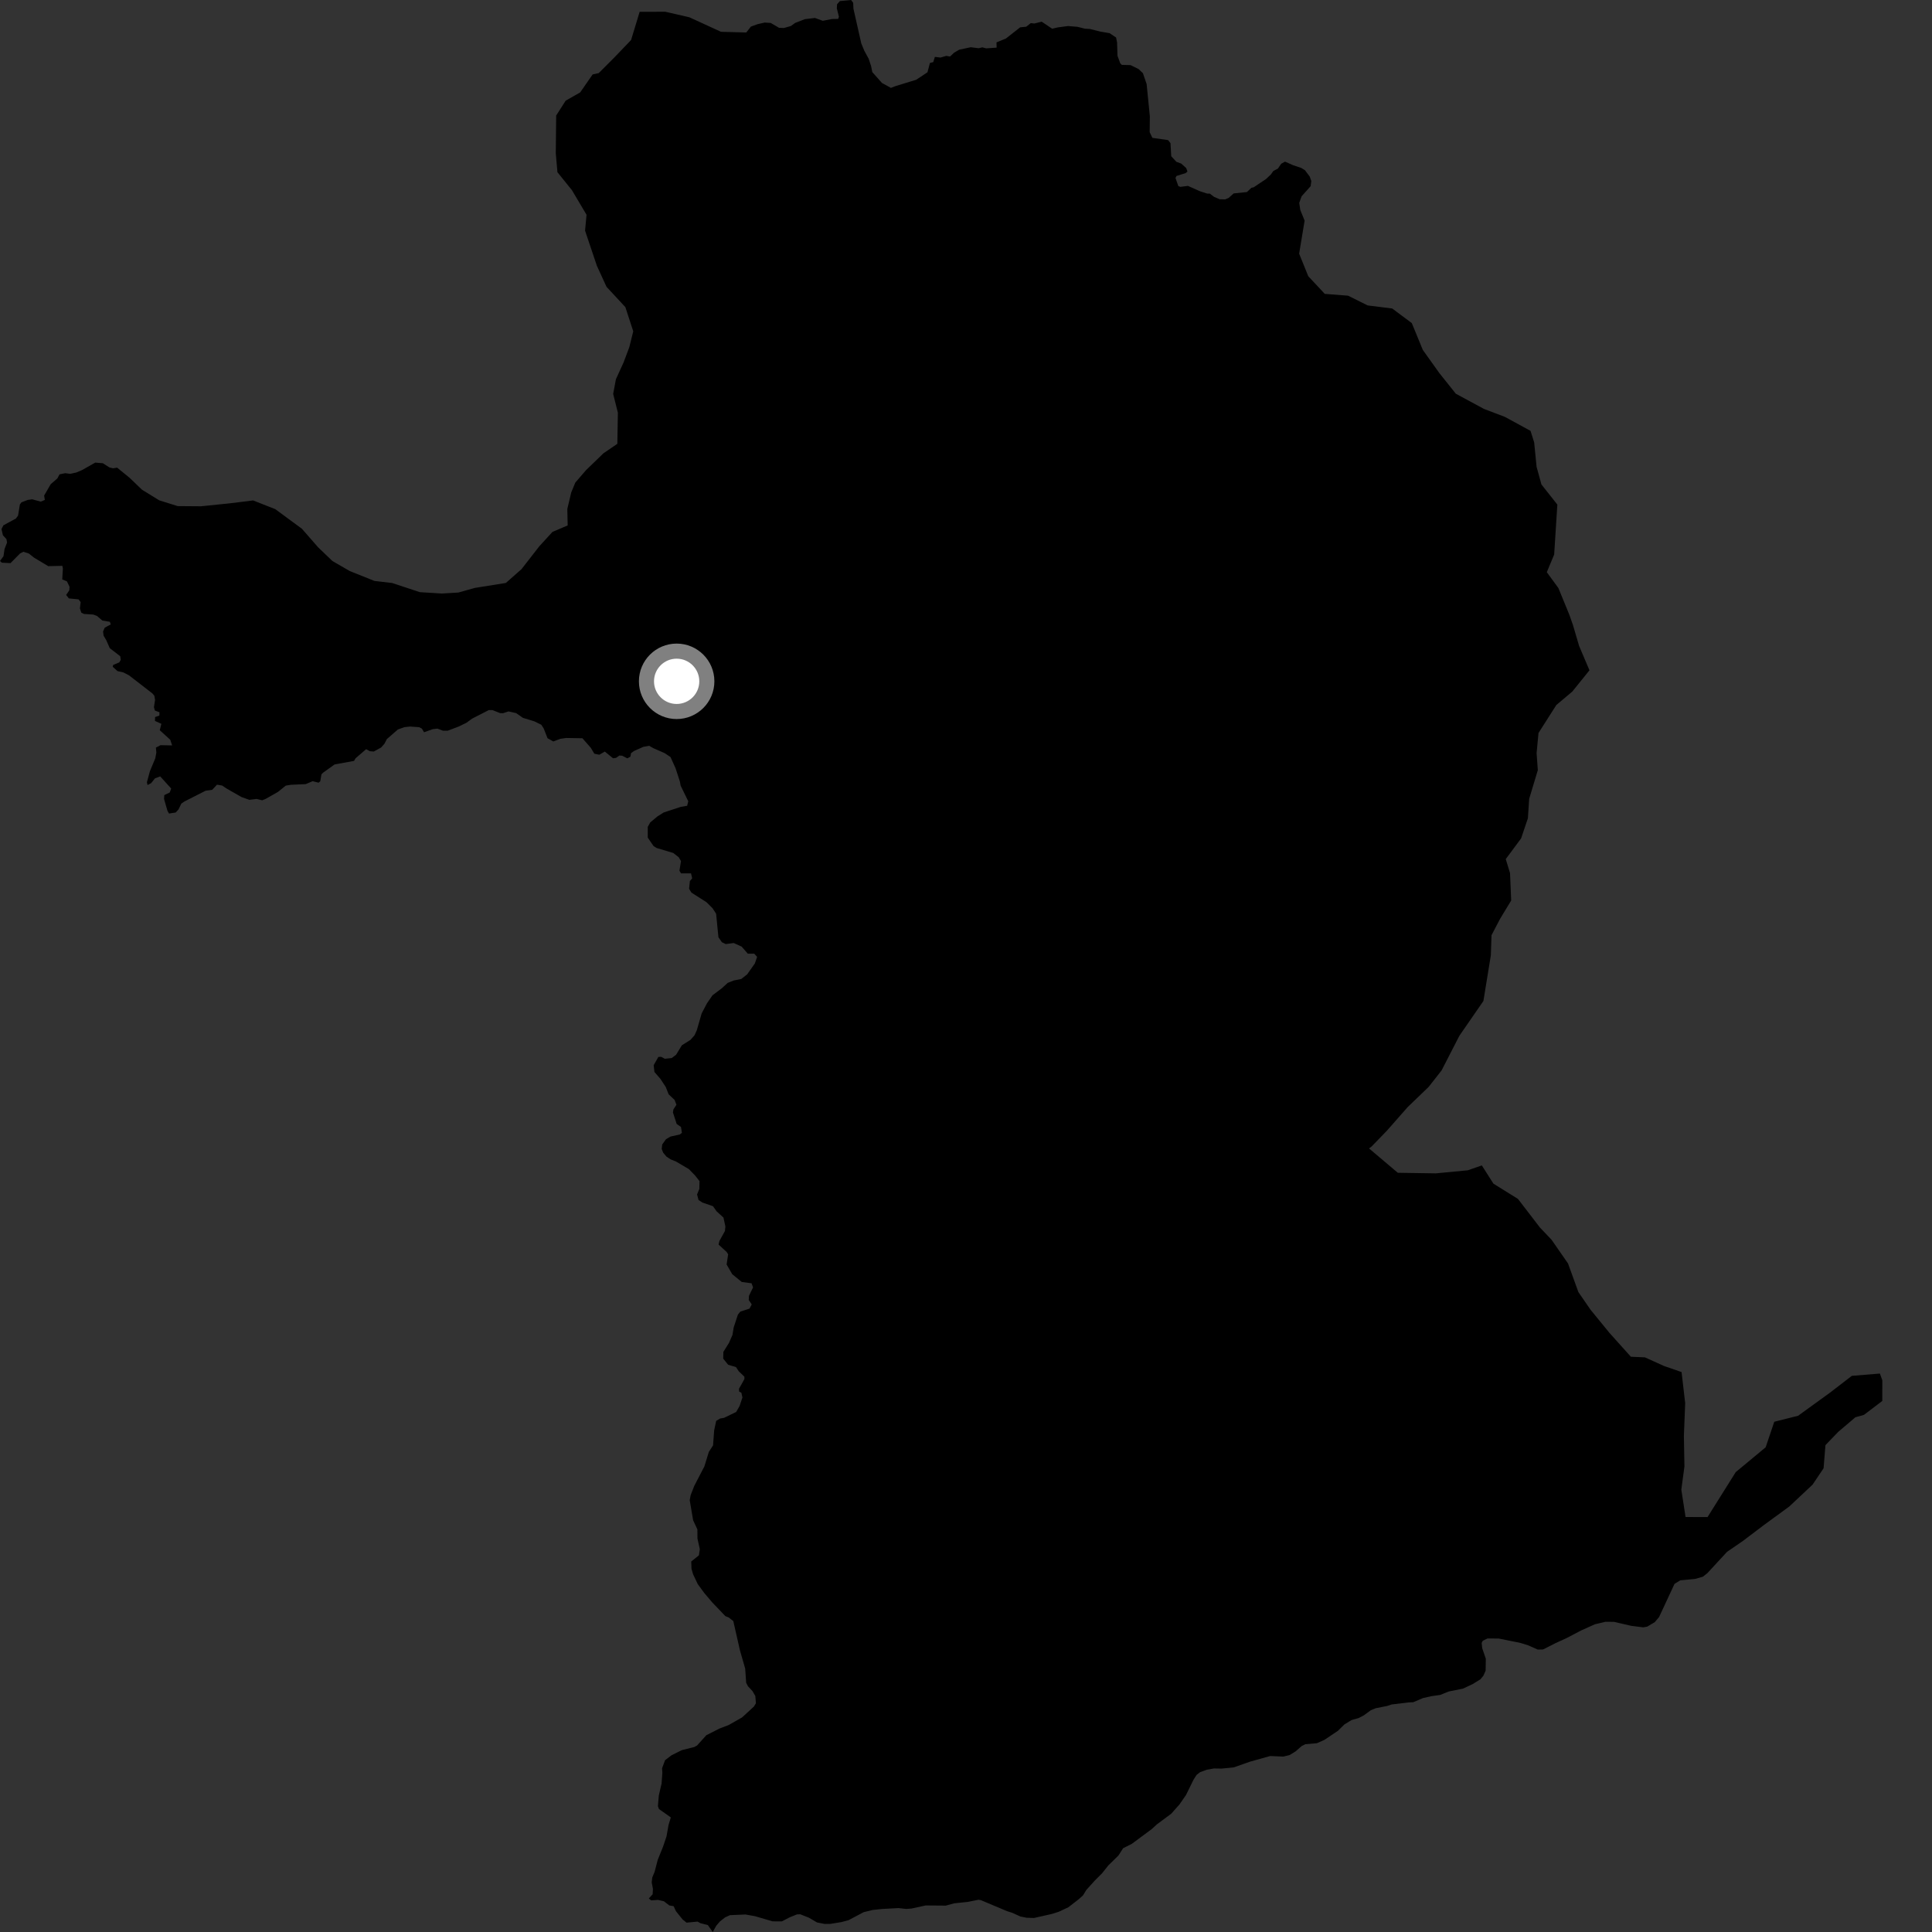 <?xml version="1.0" encoding="utf-8" ?>
<svg baseProfile="full" height="1024" version="1.1" width="1024" xmlns="http://www.w3.org/2000/svg" xmlns:ev="http://www.w3.org/2001/xml-events" xmlns:xlink="http://www.w3.org/1999/xlink"><rect width="100%" height="100%" fill="#333333" stroke="none"/><defs /><polygon fill="black" points="377.767,1024.0 379.656,1020.635 381.624,1018.348 384.32,1016.248 386.906,1015.074 395.075,1014.72 400.129,1015.612 409.484,1018.353 414.359,1018.383 418.588,1016.202 422.405,1014.669 424.137,1014.6 428.809,1016.457 433.018,1018.929 437.092,1019.728 440.075,1019.702 446.004,1018.736 449.769,1017.726 457.756,1013.488 462.542,1012.324 467.458,1011.798 476.208,1011.319 480.323,1011.777 483.105,1011.566 490.596,1009.933 501.286,1010.02 505.713,1008.804 512.971,1008.043 518.599,1006.912 519.829,1007.088 533.757,1012.959 536.489,1013.814 540.851,1015.791 544.114,1016.443 548.028,1016.57 557.39,1014.465 561.096,1013.297 566.243,1010.9 571.824,1006.573 574.039,1004.561 575.742,1001.759 580.121,996.896 584.189,992.802 587.407,988.75 592.816,983.436 595.272,979.597 599.888,977.281 610.483,969.424 613.137,966.973 620.758,961.332 625.135,956.408 628.601,951.4 632.559,943.343 634.212,940.747 636.044,939.301 639.607,937.989 643.38,937.324 647.473,937.388 653.917,936.746 662.504,933.732 673.191,930.729 680.186,931.03 683.508,930.22 686.681,928.27 689.934,925.428 691.876,924.464 698.009,923.933 701.931,922.189 709.097,917.387 712.559,913.99 716.331,911.672 720.154,910.584 722.936,909.117 726.588,906.439 729.139,905.403 735.293,904.171 737.614,903.401 746.578,902.315 749.049,902.212 754.201,900.015 758.712,899 763.355,898.342 767.867,896.515 775.369,895.026 780.481,892.634 784.643,890.067 786.213,888.19 787.413,885.47 787.512,879.168 785.629,873.668 785.3,870.805 785.93,869.615 788.4,868.425 794.411,868.464 805.945,870.81 809.897,872.041 815.068,874.318 817.85,874.255 824.6,870.825 830.221,868.268 838.201,864.097 845.35,860.893 850.911,859.576 855.422,859.615 864.595,861.723 870.927,862.53 873.068,862.148 877.077,859.756 879.345,857.076 887.545,839.453 890.603,837.603 898.474,836.868 902.603,835.665 904.971,833.775 915.351,822.522 923.766,816.738 934.788,808.397 948.386,798.453 960.701,786.89 966.54,778.206 967.525,765.948 974.334,758.885 983.401,751.181 987.938,749.914 997.654,742.529 997.668,731.566 996.375,728.01 981.505,729.229 969.85,738.206 953.023,750.387 940.401,753.559 935.836,767.09 919.973,780.255 905.036,804.086 893.378,804.043 891.136,789.51 892.786,777.263 892.494,761.12 893.18,743.697 891.269,727.23 881.891,723.975 871.853,719.431 864.397,719.096 853.067,706.482 843.037,694.205 836.577,684.838 831.085,669.669 822.347,657.076 816.2,650.621 804.548,635.446 791.559,627.373 785.404,617.701 777.922,620.285 761.012,621.904 740.865,621.597 725.614,608.694 726.912,607.731 735.052,599.33 746.139,586.738 757.215,576.083 764.065,567.354 773.519,548.956 786.236,530.546 790.176,506.334 790.533,495.683 795.093,486.967 800.959,477.28 800.347,462.76 798.078,455.339 806.219,444.362 809.818,433.703 810.493,423.374 815.078,408.202 814.425,399.165 815.439,388.5 824.89,373.668 833.336,366.562 842.448,355.27 836.956,342.36 833.73,331.373 831.803,325.891 825.983,311.672 819.837,303.277 823.742,293.915 825.426,267.444 816.999,256.779 814.423,247.423 813.143,234.498 811.218,228.364 797.601,220.944 786.537,216.744 771.617,208.68 762.856,197.709 754.107,185.442 748.278,171.243 737.897,163.505 724.896,161.888 714.516,156.724 702.152,155.76 693.407,146.395 688.571,134.446 691.475,116.942 689.186,111.31 688.62,107.529 689.887,104.024 694.669,98.682 695.019,95.944 694.172,93.563 691.644,90.211 689.653,88.994 685.53,87.633 681.099,85.67 679.088,86.763 677.304,89.356 674.883,90.643 673.548,92.522 671.007,94.893 664.481,99.272 663.276,99.538 660.885,101.794 653.873,102.516 651.212,104.896 649.38,105.68 646.471,105.608 643.464,104.329 641.243,102.621 639.929,102.63 635.966,101.35 629.624,98.526 625.609,99.044 624.534,98.614 623.033,94.331 623.573,93.259 628.394,91.761 629.36,90.904 628.714,89.074 626.087,86.712 623.508,85.759 620.782,82.815 620.378,75.867 619.124,74.262 610.771,73.06 609.349,70.035 609.446,61.689 607.738,44.556 605.781,38.804 603.453,36.596 599.223,34.509 594.595,34.392 593.759,33.544 592.29,29.559 592.076,22.522 591.552,19.886 588.089,17.575 583.152,16.732 577.679,15.358 575.04,15.213 571.12,14.219 566.053,13.803 560.707,14.513 557.659,15.214 552.13,11.491 548.225,12.457 546.325,12.26 543.923,14.157 540.698,14.49 533.194,20.394 528.174,22.461 528.231,25.25 522.665,25.63 520.665,25.086 518.743,25.564 514.492,25.037 508.408,26.336 505.677,27.936 503.555,29.946 501.514,29.616 498.476,30.51 495.5,30.138 494.64,32.926 492.877,33.382 491.575,38.314 485.605,42.278 474.688,45.621 472.217,46.589 467.463,43.976 462.335,38.206 461.692,34.998 460.415,31.145 458.122,26.933 456.505,23.049 452.337,4.598 452.212,1.492 451.1,0.0 445.156,0.561 443.65,2.284 443.537,4.429 444.644,8.863 444.254,10.016 441.028,10.072 436.079,11.024 431.961,9.525 426.624,10.147 421.494,12.129 419.171,13.789 415.486,14.845 412.908,14.738 408.503,12.166 405.288,11.955 401.534,12.815 397.987,14.105 395.541,17.216 382.133,16.851 365.396,9.165 352.671,6.236 339.033,6.245 334.488,21.207 325.606,30.47 317.341,38.743 314.104,39.46 307.508,48.984 299.811,53.367 294.782,61.241 294.579,81.275 295.45,91.271 303.124,100.783 310.879,113.841 310.092,122.26 316.351,140.845 321.473,152.029 331.45,162.775 335.635,175.594 333.543,184.042 330.473,192.193 326.447,201.007 324.992,208.795 327.49,218.749 327.2,235.232 319.843,240.255 310.609,249.19 304.921,255.782 302.765,261.003 300.688,269.773 300.876,278.487 292.831,281.914 285.872,289.507 276.396,301.675 268.121,308.976 251.64,311.612 242.938,314.061 234.2,314.578 222.526,313.859 207.852,309.006 198.442,307.902 185.387,302.674 176.22,297.377 168.626,290.099 160.005,280.24 145.892,269.861 134.155,265.238 121.907,266.761 106.469,268.341 94.176,268.244 84.428,265.2 75.258,259.561 68.664,253.225 62.075,247.862 59.92,248.211 58.028,247.753 54.499,245.519 50.501,245.186 43.398,249.187 40.452,250.435 37.181,251.147 34.609,250.798 31.557,251.41 30.422,253.553 26.86,256.648 23.386,262.679 23.765,264.982 21.568,265.861 17.057,264.647 14.742,264.964 11.348,266.249 10.535,267.401 9.573,273.269 8.43,274.828 1.795,278.431 0.789,280.411 1.533,283.678 3.399,285.721 3.75,287.524 2.41,290.995 1.845,294.808 0.0,297.327 0.984,298.233 5.569,298.466 10.636,293.343 12.385,292.449 15.342,293.403 17.976,295.521 25.574,300.073 33.044,299.9 33.328,301.292 32.985,307.091 35.473,308.135 36.858,310.995 36.731,312.866 35.055,315.366 36.514,317.172 41.648,317.675 42.758,319.131 42.347,322.435 43.105,324.729 44.569,325.421 49.414,325.717 51.435,326.481 54.268,328.917 58.225,329.557 58.709,330.95 55.52,332.677 54.624,334.69 54.905,336.911 56.322,339.301 58.191,343.555 63.729,347.813 64.001,349.697 63.227,351.085 60.01,352.413 59.737,353.415 62.282,355.697 65.331,356.373 68.377,357.94 80.749,367.515 81.793,368.737 82.193,370.96 81.59,374.825 82.081,376.608 84.522,377.508 84.465,379.278 82.188,380.048 82.14,382.104 85.527,383.642 84.686,387.037 90.234,392.083 91.23,395.085 85.075,394.961 82.636,396.23 82.865,398.903 82.295,401.951 79.476,408.695 77.867,414.586 78.2,416.091 80.09,415.096 82.136,412.544 84.903,411.5 90.736,417.941 89.959,420.047 87.081,421.427 86.954,423.475 88.737,429.685 89.568,431.194 93.124,430.644 94.606,429.042 96.114,425.925 97.706,424.826 108.971,419.102 112.465,418.614 115.01,415.901 117.732,416.35 120.062,417.914 127.928,422.415 132.143,423.935 136.026,423.448 138.958,424.175 140.736,423.464 147.285,419.76 151.446,416.407 154.042,415.965 162.035,415.603 165.703,414.049 168.853,414.837 169.743,414.113 170.374,410.429 171.236,409.542 177.345,405.171 187.667,403.29 188.411,401.952 194.063,397.077 196.065,398.158 198.11,398.327 201.957,396.221 203.719,394.272 205.064,391.717 210.895,386.638 214.29,385.421 217.284,385.082 222.181,385.423 223.625,386.195 224.757,388.112 229.411,386.459 231.846,386.179 234.796,387.293 237.3,387.29 243.123,385.076 247.168,383.112 250.317,380.839 259.068,376.36 261.013,376.356 265.069,377.964 266.585,378.019 269.53,377.065 273.538,377.956 277.162,380.482 283.183,382.311 286.909,384.132 288.19,386.131 290.193,391.264 293.26,392.992 296.995,391.589 300.128,391.146 308.698,391.29 313.135,396.357 315.003,399.474 317.625,400.033 320.572,398.351 324.924,401.904 326.541,401.682 328.27,400.447 329.775,400.554 332.506,401.942 334.125,401.055 334.457,399.214 336.026,398.05 340.98,395.841 344.044,395.275 346.276,396.549 352.276,399.174 355.374,401.237 358.075,407.2 360.363,414.279 360.758,416.429 364.791,424.688 364.207,427.072 360.733,427.689 351.796,430.618 348.518,432.668 344.659,435.884 343.327,438.236 343.324,443.958 346.397,448.439 348.031,449.457 356.837,452.086 359.707,454.336 360.939,456.375 360.12,461.473 360.935,462.897 366.254,462.889 366.868,465.542 365.647,466.983 365.228,471.058 366.462,473.097 374.445,478.183 377.713,481.447 379.553,484.307 380.784,496.752 382.625,499.408 384.68,500.375 388.883,499.821 393.103,501.733 396.358,505.479 399.782,505.486 401.287,507.158 400.092,510.648 396.008,516.436 392.888,518.887 388.912,519.679 385.706,520.942 382.595,523.794 377.645,527.521 374.691,531.808 371.894,537.128 369.308,546.095 368.114,548.714 365.942,551.178 361.393,554.027 358.356,559.03 356.046,560.777 352.38,561.167 350.385,560.129 348.948,560.207 346.461,564.576 346.853,568.153 350.029,571.806 352.885,576.178 354.385,580.002 357.575,583.022 358.527,585.564 356.914,588.02 356.67,589.608 358.655,595.73 360.948,597.322 361.421,600.428 360.31,601.296 355.364,602.402 352.964,603.832 350.979,606.604 350.725,608.991 351.51,610.971 353.263,613.044 355.417,614.474 358.361,615.669 365.115,619.65 368.374,622.997 370.755,626.016 370.666,630.155 369.461,633.084 370.244,636.027 372.318,637.384 377.89,639.303 379.792,642.001 383.452,645.341 384.471,650.037 384.235,652.444 381.317,657.697 380.864,659.654 385.122,663.548 385.929,664.81 385.118,670.199 388.106,675.362 393.163,679.483 398.338,680.17 399.143,682.344 396.966,686.82 396.852,689.004 398.435,691.374 397.252,693.597 392.393,695.176 391.11,696.753 388.868,703.586 388.22,707.553 386.372,711.763 383.404,716.524 383.317,720.092 385.929,723.358 390.074,724.556 391.559,726.806 394.552,729.682 394.549,730.944 391.67,736.106 391.787,737.603 392.936,738.169 393.51,740.692 392.012,745.172 390.176,748.388 383.742,751.492 381.672,751.836 379.59,753.103 378.52,758.137 377.934,766.074 375.687,769.566 373.352,777.193 367.99,787.51 366.07,792.429 365.565,795.136 367.371,805.777 369.622,810.613 369.671,815.476 370.919,821.112 370.431,824.372 366.365,827.617 366.507,831.505 367.371,834.452 369.83,839.617 373.33,844.386 377.451,849.247 384.446,856.568 386.195,857.28 388.662,859.193 392.201,874.767 394.964,884.388 395.489,891.933 396.446,893.762 398.832,896.311 400.336,898.932 400.649,902.751 399.596,904.493 393.302,910.28 386.199,914.309 381.243,916.208 374.382,919.695 369.437,925.165 367.995,925.952 361.367,927.611 355.949,930.31 352.51,932.921 350.909,937.208 351.064,939.59 350.651,945.306 349.186,951.659 348.703,957.303 349.25,958.814 355.556,963.264 354.356,967.214 353.271,973.3 351.468,978.677 348.61,985.775 346.963,992.097 345.716,995.093 345.419,997.711 346.063,1001.132 345.926,1003.997 343.889,1006.221 345.117,1007.24 348.782,1006.992 351.904,1007.717 354.762,1009.932 357.043,1010.307 358.269,1012.969 361.753,1017.311 363.872,1019.04 369.699,1018.488 371.3,1019.343 375.162,1020.328 377.767,1024.0" /><circle cx="358.638" cy="361.114" fill="rgb(100%,100%,100%)" r="16" stroke="grey" stroke-width="8" /></svg>